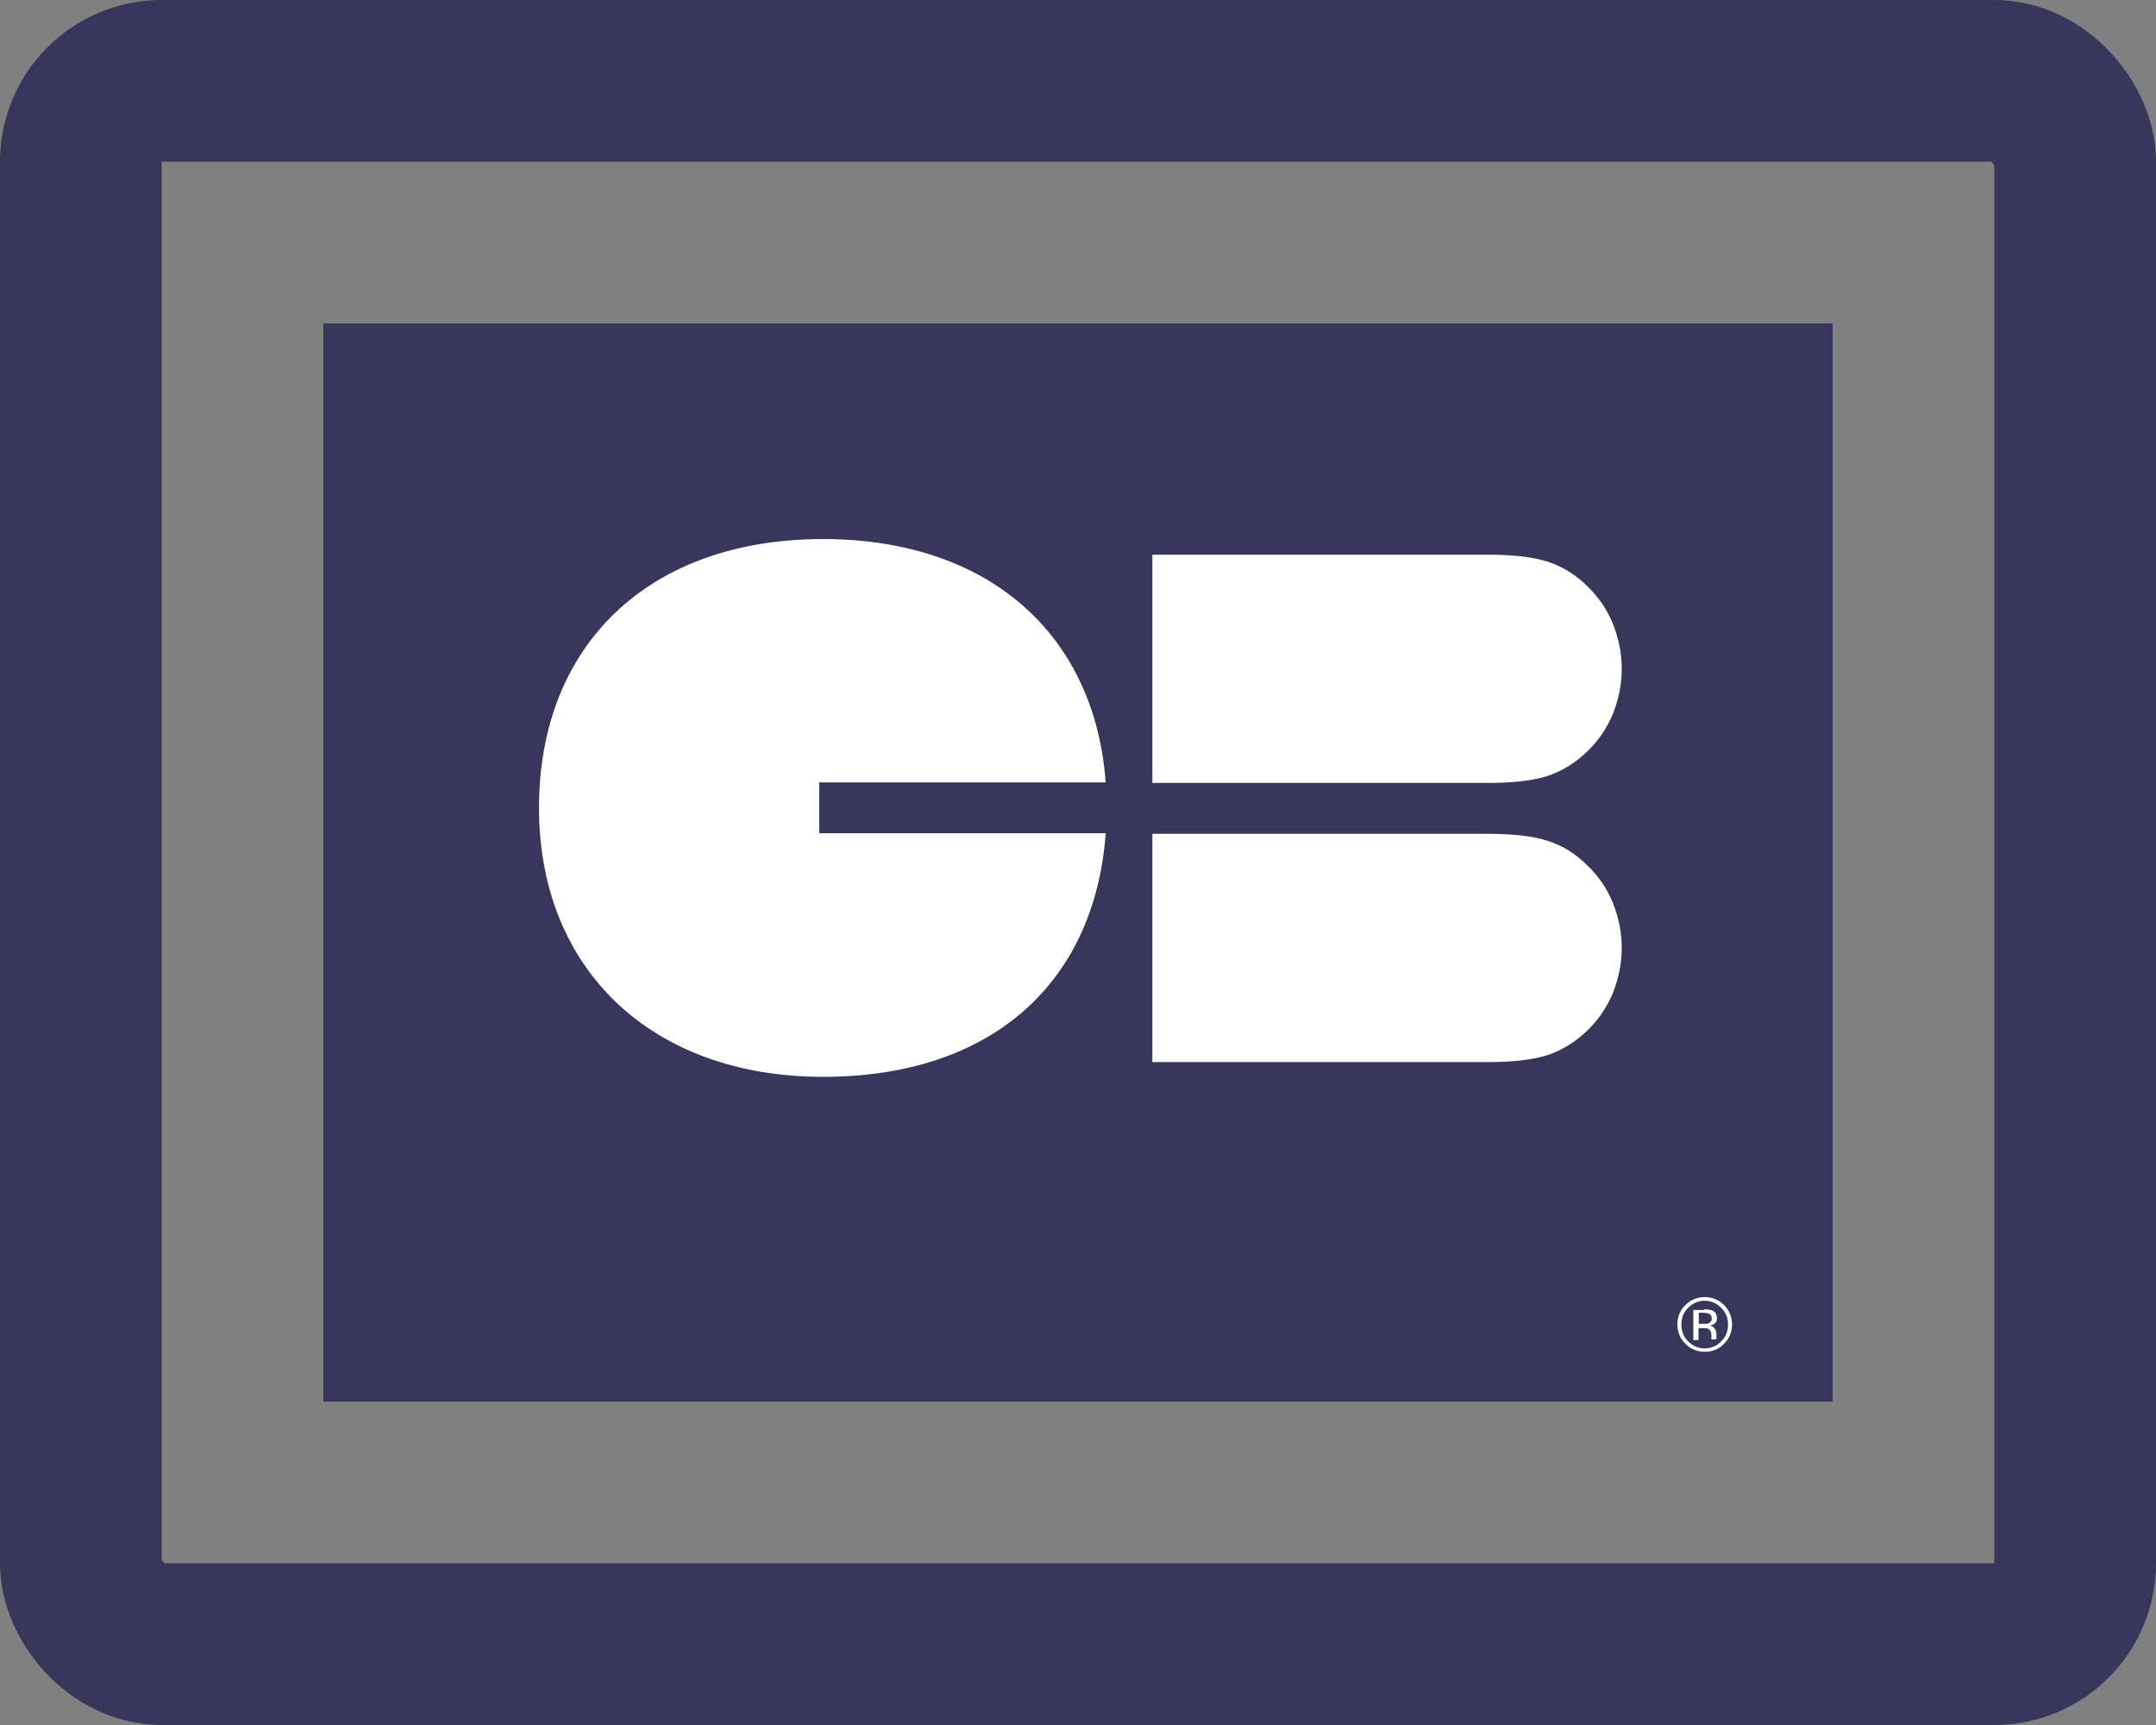 <svg width="20" height="16" viewBox="0 0 20 16" fill="none" xmlns="http://www.w3.org/2000/svg">
<rect x="0" y="0" width="20" height="16" fill="#808080" stroke="none"/>
<rect x="3" y="3" width="14" height="10" fill="#39365B"/>
<path d="M15.044 6.201C15.044 6.059 15.015 5.92 14.961 5.783C14.907 5.653 14.83 5.539 14.727 5.44C14.616 5.329 14.491 5.253 14.357 5.21C14.223 5.167 14.04 5.145 13.806 5.145H10.69V7.262H13.806C14.037 7.262 14.223 7.24 14.357 7.197C14.491 7.152 14.616 7.075 14.727 6.967C14.83 6.868 14.907 6.751 14.961 6.624C15.015 6.487 15.044 6.348 15.044 6.206" fill="white"/>
<path d="M15.044 8.79C15.044 8.648 15.015 8.509 14.961 8.372C14.907 8.242 14.83 8.128 14.727 8.029C14.616 7.918 14.491 7.841 14.357 7.799C14.223 7.756 14.04 7.734 13.806 7.734H10.69V9.851H13.806C14.037 9.851 14.223 9.829 14.357 9.786C14.491 9.741 14.616 9.664 14.727 9.556C14.83 9.457 14.907 9.34 14.961 9.213C15.015 9.076 15.044 8.937 15.044 8.795" fill="white"/>
<path d="M10.257 7.26C10.157 5.883 9.171 5 7.634 5C6.015 5 5 5.985 5 7.492C5 9 6.055 9.988 7.634 9.988C9.214 9.988 10.157 9.102 10.257 7.728H7.6V7.257H10.257V7.26Z" fill="white"/>
<path d="M15.993 12.464C15.944 12.516 15.882 12.538 15.813 12.538C15.745 12.538 15.682 12.513 15.634 12.464C15.585 12.416 15.56 12.353 15.56 12.285C15.56 12.216 15.585 12.153 15.634 12.105C15.682 12.057 15.742 12.031 15.813 12.031C15.885 12.031 15.944 12.057 15.993 12.105C16.041 12.153 16.067 12.213 16.067 12.285C16.067 12.356 16.041 12.416 15.993 12.464ZM15.659 12.131C15.617 12.174 15.597 12.225 15.597 12.285C15.597 12.345 15.617 12.399 15.659 12.441C15.702 12.484 15.753 12.507 15.813 12.507C15.873 12.507 15.925 12.484 15.967 12.441C16.01 12.399 16.03 12.347 16.03 12.285C16.03 12.222 16.01 12.174 15.967 12.131C15.925 12.088 15.873 12.065 15.813 12.065C15.753 12.065 15.702 12.088 15.659 12.131ZM15.808 12.145C15.842 12.145 15.867 12.148 15.885 12.156C15.913 12.168 15.927 12.193 15.927 12.228C15.927 12.253 15.919 12.27 15.899 12.282C15.89 12.287 15.876 12.293 15.859 12.296C15.882 12.299 15.896 12.307 15.907 12.325C15.919 12.339 15.922 12.353 15.922 12.367V12.387C15.922 12.387 15.922 12.402 15.922 12.407C15.922 12.416 15.922 12.419 15.922 12.421L15.876 12.424C15.876 12.424 15.876 12.424 15.876 12.421V12.413V12.39C15.876 12.359 15.867 12.336 15.85 12.327C15.839 12.322 15.822 12.319 15.796 12.319H15.756V12.43H15.708V12.151H15.805L15.808 12.145ZM15.862 12.188C15.862 12.188 15.83 12.176 15.802 12.176H15.759V12.279H15.805C15.825 12.279 15.842 12.279 15.85 12.273C15.87 12.265 15.879 12.25 15.879 12.23C15.879 12.21 15.873 12.196 15.859 12.191L15.862 12.188Z" fill="white"/>
<rect x="0.75" y="0.75" width="18.5" height="14.5" rx="0.75" stroke="#39365B" stroke-width="1.5"/>
</svg>
